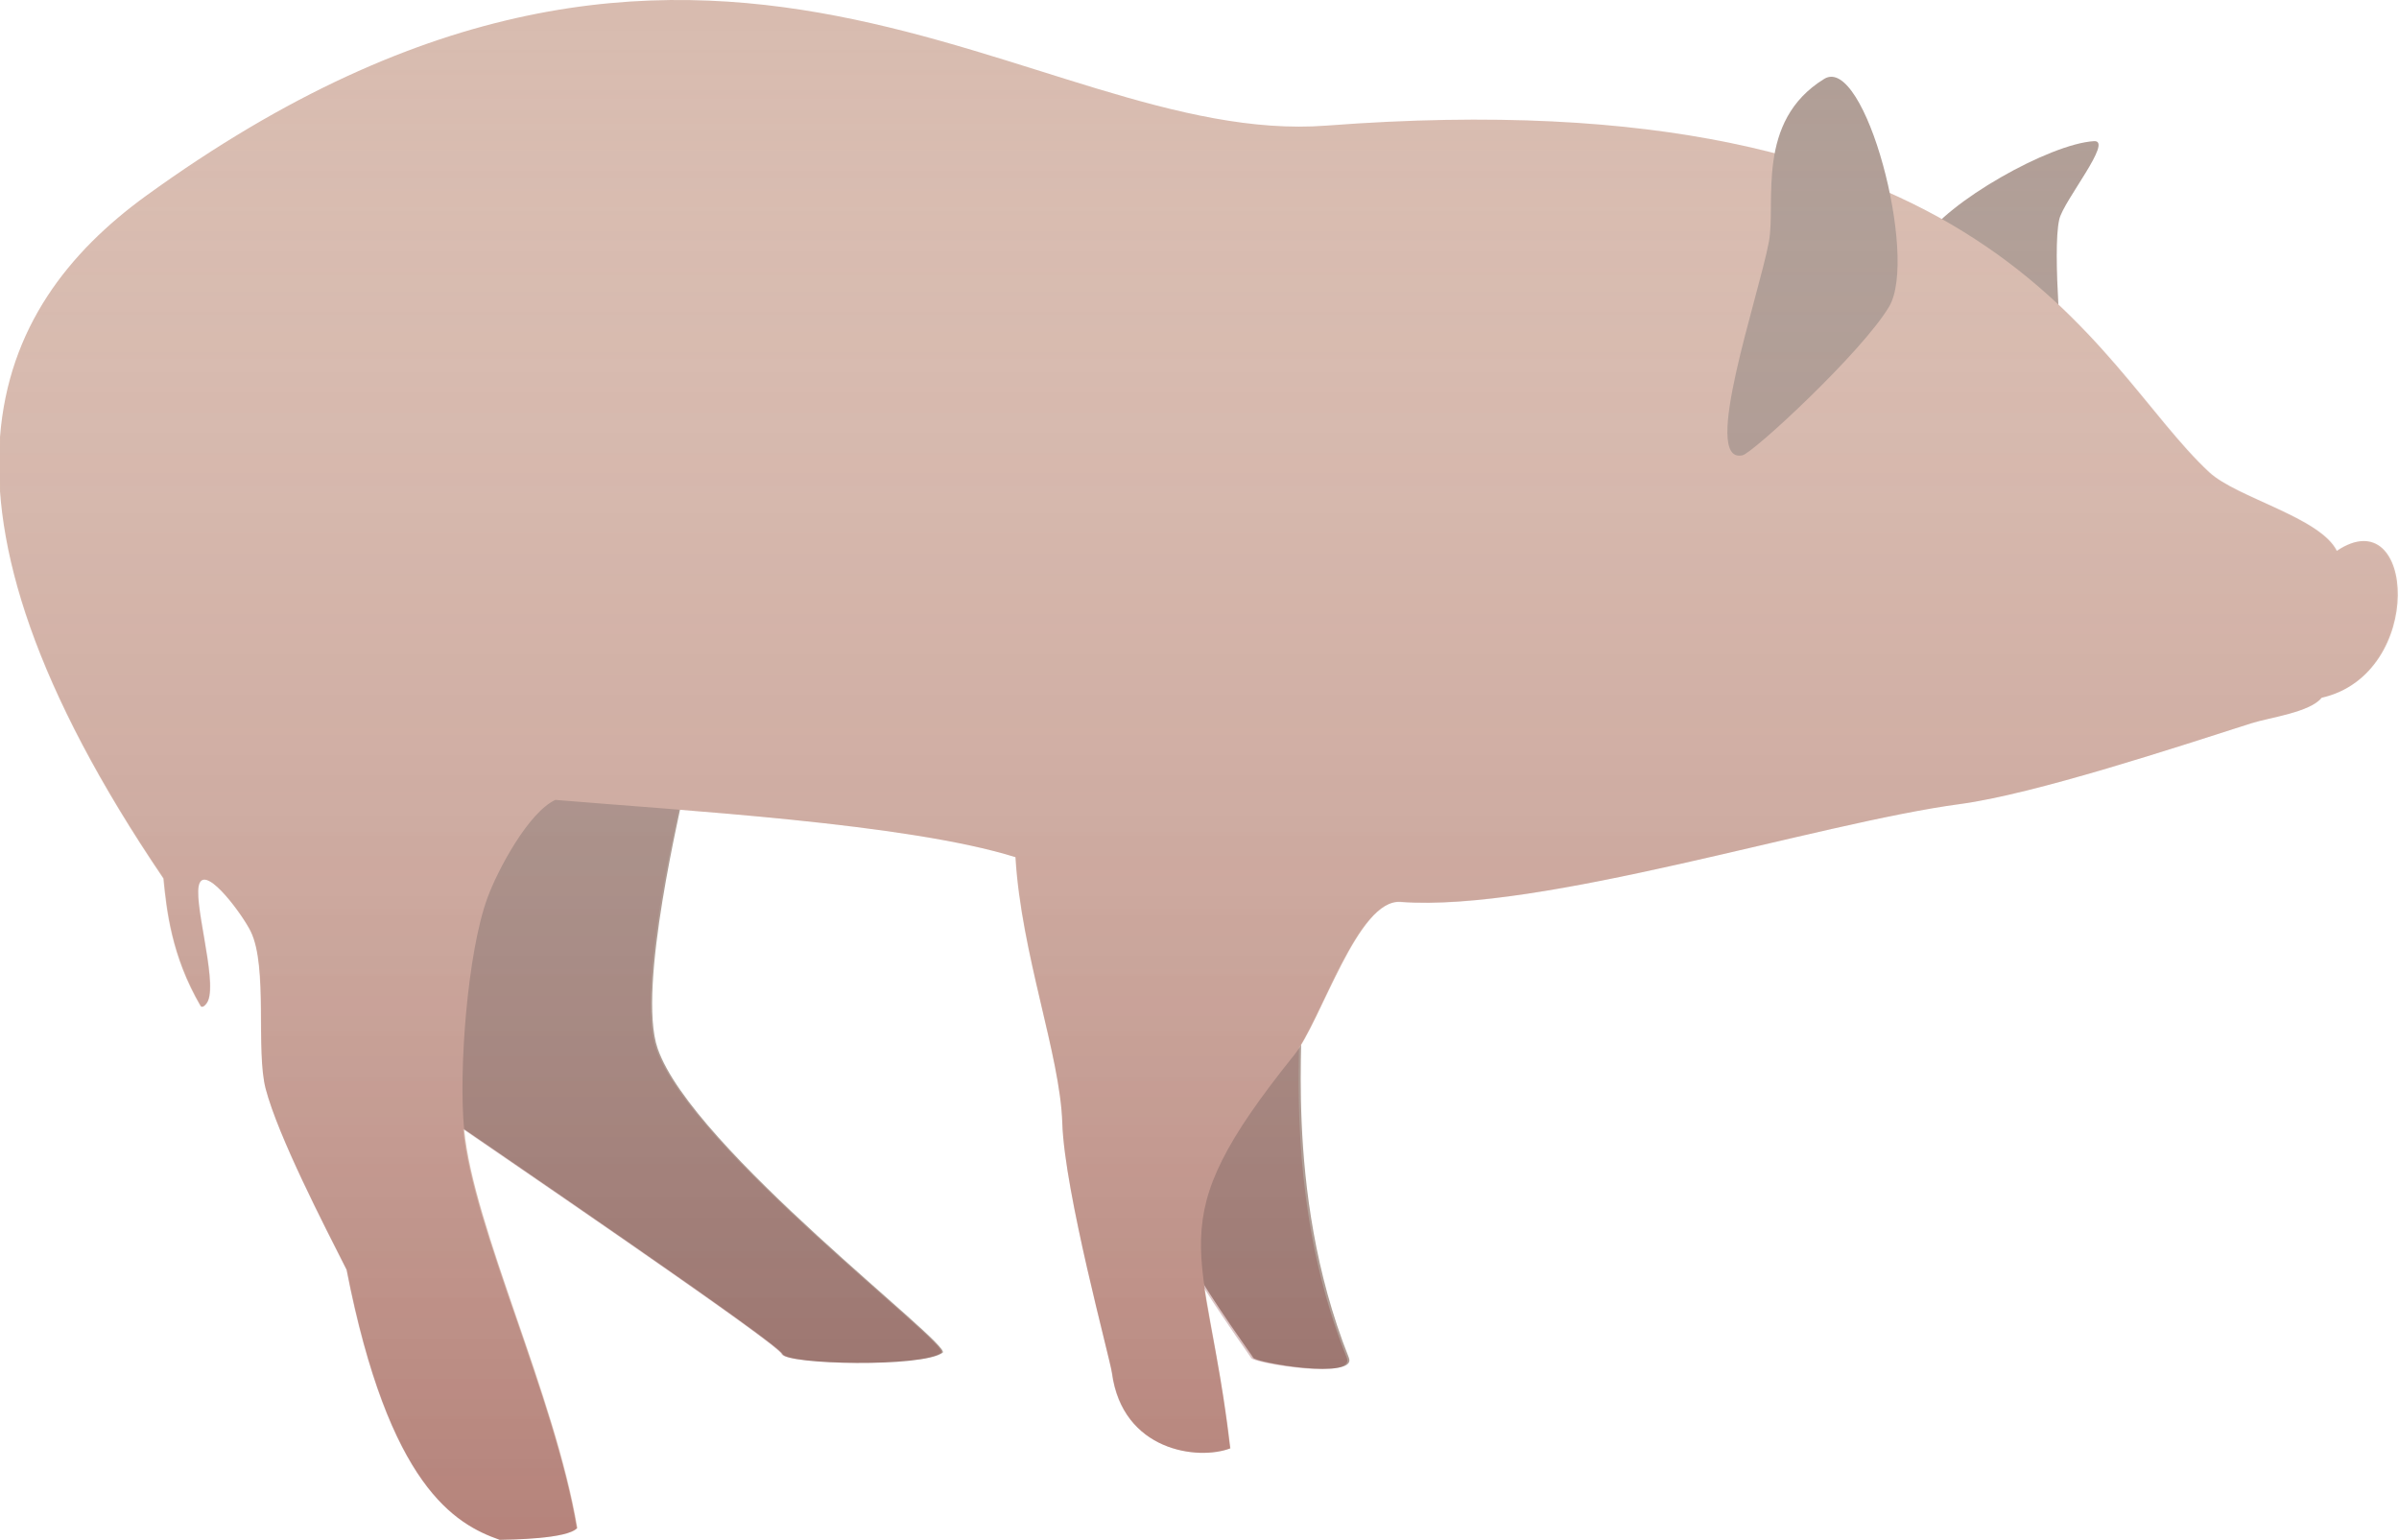 <svg xmlns="http://www.w3.org/2000/svg" viewBox="0 0 751.99 482.72">
  <path fill="#AF9D95" d="M214.16 248.72c-.06 2.4-14.65 60.9-8 80 10.95 31.5 92.5 92.87 89.33 95.33-6 4.67-48.8 3.76-50.2.43s-85.2-60.43-119.2-83.76c-33.9-23.25-46.1-144.35-10-164 26.7-14.55 98.7 41.6 98 72zm193.34 68.66c2.28 1.37-6 54.82 15.32 108.25 2.78 6.97-29.33 1.6-30 0s-44.3-59.25-37.33-80.25c4.6-14 39.3-35.57 52-28zm195.33-242c7.24-11.98 39.66-30.33 53.58-31.13 6.1-.34-9.5 18.6-10.9 24.47-2.4 10.23 1.4 47 .7 43.66s-50.2-25.58-43.3-37z"/>
  <path fill="#D8BBAF" d="M174.16 250.72c-8.5 3.9-18.1 21.9-21.33 30.66-6.34 17.13-9.1 54.5-7.34 72.67 3 31.02 28.5 83.25 35.5 125-3.1 3.4-20.7 3.6-24.3 3.67-14-4.92-34.7-16.67-48-84.67-7-13.85-21.4-41.66-25.4-56.67-3.2-11.98.7-38.18-4.7-49.33-2.4-5-13.5-20.25-16-15.33-2.5 4.83 5.5 30.07 2.6 37-.4.98-1.8 2.6-2.4 1.58-9.1-15.63-10.6-30-11.6-39.92-80.7-119.08-54-178.73-5.4-214 176.7-128 277.6-14.96 370-22 210-16 240 74.67 276.7 108.67 8.6 8 34.8 14.13 40 24.67 24.6-16.67 28 38.66-4.7 46-3.6 4.6-16.4 6.2-22 8-22.6 7.22-67.9 22.2-91.3 25.33-44.8 5.97-131.4 34-175.4 30.67-13.5-1.02-24.9 37.47-33.4 48-43.6 54.26-27.6 58-20 123.33-10 3.85-33.8.97-37.1-23.7-.7-4.67-14.9-56.64-15.6-78.3-.7-21.34-12.9-52.92-14.7-83.33-34-10.67-105.4-14.67-144.7-18z"/>
  <path fill="#AF9D95" d="M546.16 142.75c3.27-.66 37.55-32.38 46-46.62 9.27-15.6-7.64-79.23-20.34-71.4-21.66 13.32-15.06 38.6-17.33 51-3.2 17.17-21.4 69.65-8.4 67.02z"/>
  <linearGradient id="a" x1="376" x2="376" y2="482.72" gradientUnits="userSpaceOnUse">
    <stop offset="0" stop-color="#FFF" stop-opacity="0"/>
    <stop offset=".19" stop-color="#D9C0C0" stop-opacity=".19"/>
    <stop offset=".41" stop-color="#B07C7C" stop-opacity=".41"/>
    <stop offset=".61" stop-color="#8F4747" stop-opacity=".61"/>
    <stop offset=".78" stop-color="#782020" stop-opacity=".78"/>
    <stop offset=".92" stop-color="#690909" stop-opacity=".92"/>
    <stop offset="1" stop-color="#640000"/>
  </linearGradient>
  <path fill="url(#a)" d="M732.83 172.72c-5.2-10.54-31.4-16.68-40-24.67-13.63-12.64-26.34-33.1-47.7-53-.54-9.92-.84-21.32.36-26.33 1.4-5.88 16.9-24.8 10.9-24.47-11.5.66-35.4 13.2-47.6 24.3-5.2-2.88-10.7-5.64-16.5-8.23-4.3-20.37-13.1-40.17-20.5-35.6-9.9 6.05-13.9 14.58-15.5 23.24-35-9.02-80.3-13.15-140.2-8.58-92.4 7.04-193.4-106-370 22-48.7 35.27-75.4 94.92 5.3 214 .9 9.93 2.5 24.3 11.6 39.92.6 1.03 1.9-.6 2.3-1.6 2.9-6.9-5.1-32.15-2.6-36.98 2.5-4.92 13.6 10.34 16 15.33 5.4 11.15 1.5 37.35 4.6 49.33 3.9 15 18.3 42.82 25.3 56.67 13.3 68 34 79.75 48 84.67 3.5-.06 21.2-.26 24.2-3.67-7-41.75-32.6-93.98-35.6-125 0-.03 0-.06-.1-.1 39.1 26.8 98.8 67.72 99.9 70.53 1.3 3.33 44.1 4.24 50.1-.43 3.1-2.46-78.4-63.83-89.4-95.33-5.6-16.05 3.8-59.87 7-74.92 37.3 3 81.2 7.23 105.7 14.92 1.8 30.4 14 62 14.6 83.33.6 21.66 14.9 73.63 15.5 78.3 3.3 24.67 27.1 27.55 37.1 23.7-2.6-22.5-6.2-37.68-8.1-50.14 7.7 12.1 14.4 21.2 14.7 21.8.6 1.6 32.7 7 30 0-15.8-39.3-15.4-78.7-15-97.3 8.2-12.9 19-46.5 31.6-45.6 44 3.3 130.6-24.7 175.3-30.7 23.5-3.1 68.8-18.1 91.4-25.3 5.5-1.8 18.4-3.4 22-8 32.6-7.3 29.3-62.6 4.6-46z" opacity=".3"/>
</svg>
